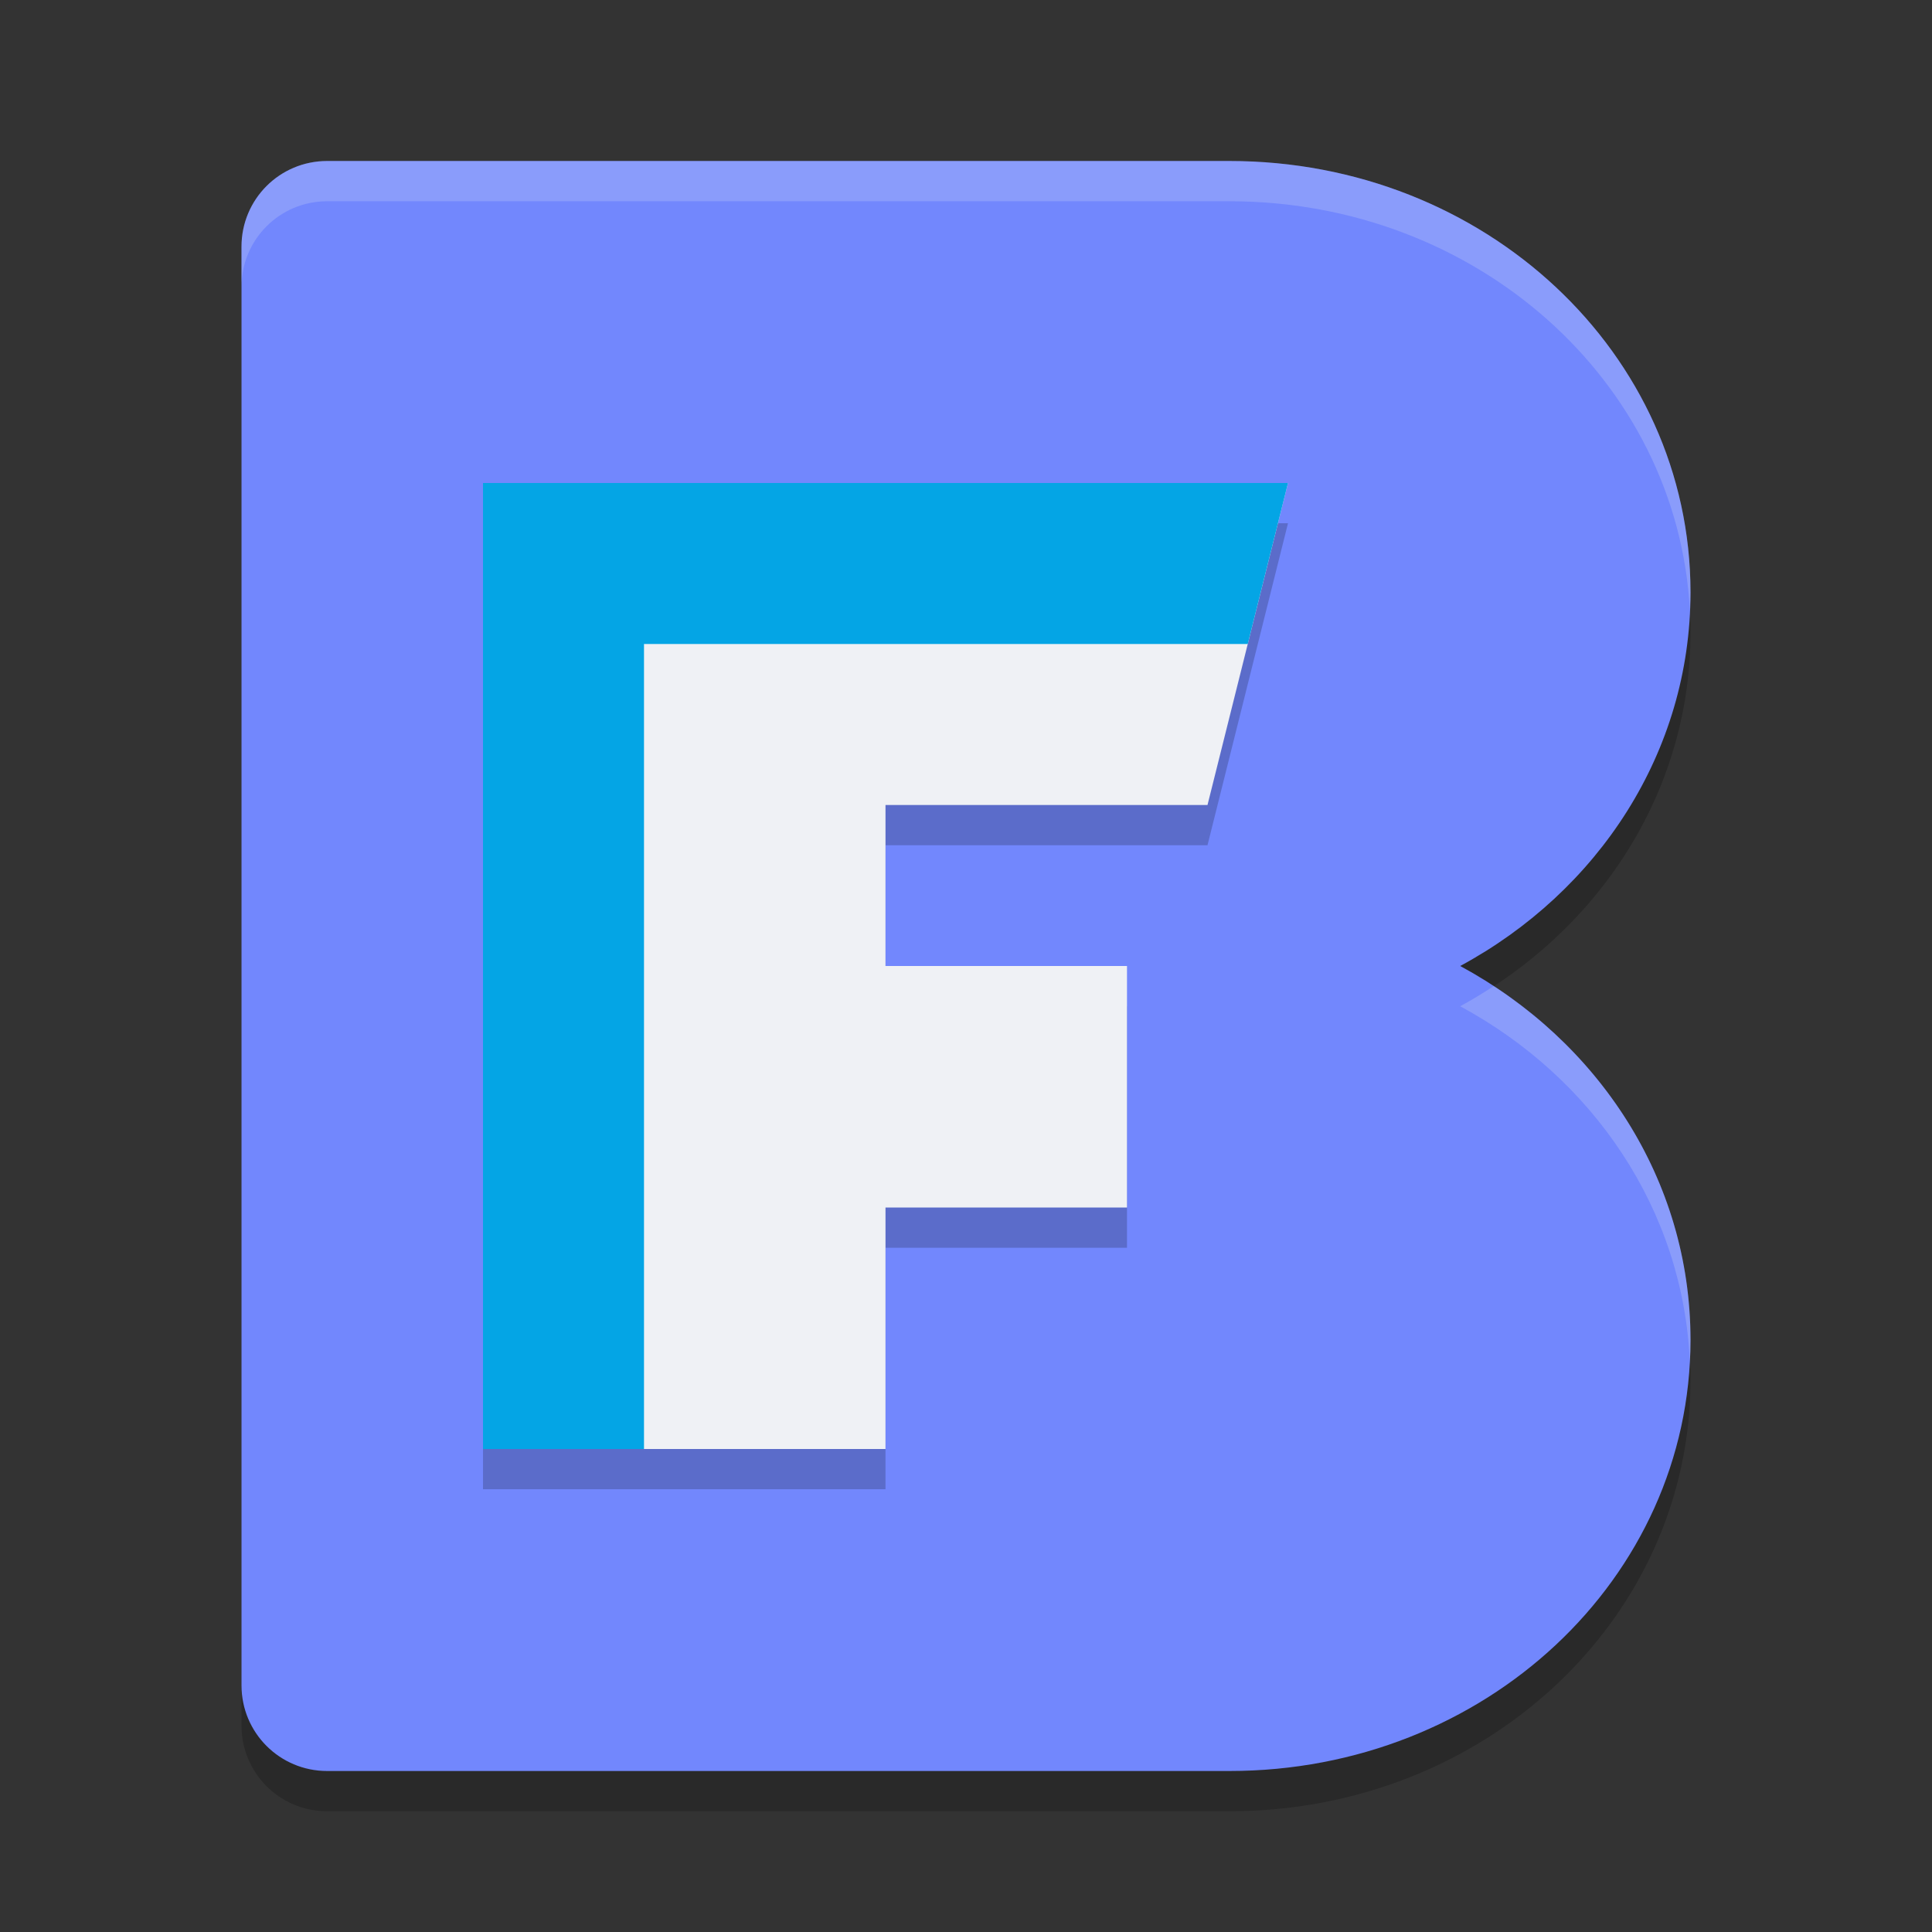 <svg xmlns="http://www.w3.org/2000/svg" width="24" height="24" version="1.1">
 <rect width="100%" height="100%" fill="#333333" stroke="none"/>
 <path style="opacity:0.2" d="M 4.064,2.5 C 3.475,2.5 3,2.975 3,3.564 v 4.293 9.285 4.293 C 3,22.025 3.475,22.5 4.064,22.5 h 4.662 3.846 2.701 C 18.446,22.5 21,20.11 21,17.143 21,15.153 19.851,13.424 18.139,12.5 19.851,11.576 21,9.847 21,7.857 21,4.89 18.446,2.5 15.273,2.5 H 12.572 8.727 Z"/>
 <path style="fill:#7287fd" d="M 4.064 2 C 3.475 2 3 2.475 3 3.064 L 3 7.357 L 3 16.643 L 3 20.936 C 3 21.525 3.475 22 4.064 22 L 8.727 22 L 12.572 22 L 15.273 22 C 18.446 22 21 19.61 21 16.643 C 21 14.653 19.851 12.924 18.139 12 C 19.851 11.076 21 9.347 21 7.357 C 21 4.39 18.446 2 15.273 2 L 12.572 2 L 8.727 2 L 4.064 2 z"/>
 <path style="fill:#eff1f5;opacity:0.2" d="M 4.064 2 C 3.475 2 3 2.475 3 3.064 L 3 3.564 C 3 2.975 3.475 2.5 4.064 2.5 L 8.727 2.5 L 12.572 2.5 L 15.273 2.5 C 18.346 2.5 20.837 4.74 20.992 7.576 C 20.995 7.503 21 7.431 21 7.357 C 21 4.39 18.446 2 15.273 2 L 12.572 2 L 8.727 2 L 4.064 2 z M 18.555 12.25 C 18.42 12.338 18.282 12.423 18.139 12.5 C 19.787 13.389 20.91 15.025 20.992 16.92 C 20.997 16.828 21 16.735 21 16.643 C 21 14.819 20.034 13.217 18.555 12.25 z"/>
 <path style="opacity:0.2" d="m 6,6.5 v 2 2 2 3 3 h 5 v -3 h 3 v -3 h -3 v -2 h 4 l 1,-4 z"/>
 <path style="fill:#eff1f5" d="M 6 6 L 6 8 L 6 10 L 6 12 L 6 15 L 6 18 L 11 18 L 11 15 L 14 15 L 14 12 L 11 12 L 11 10 L 15 10 L 16 6 L 6 6 z"/>
 <path style="fill:#04a5e5" d="m 6,6 v 2 2 2 3 3 H 8 V 8 h 7.5 L 16,6 H 8 Z"/>
</svg>
